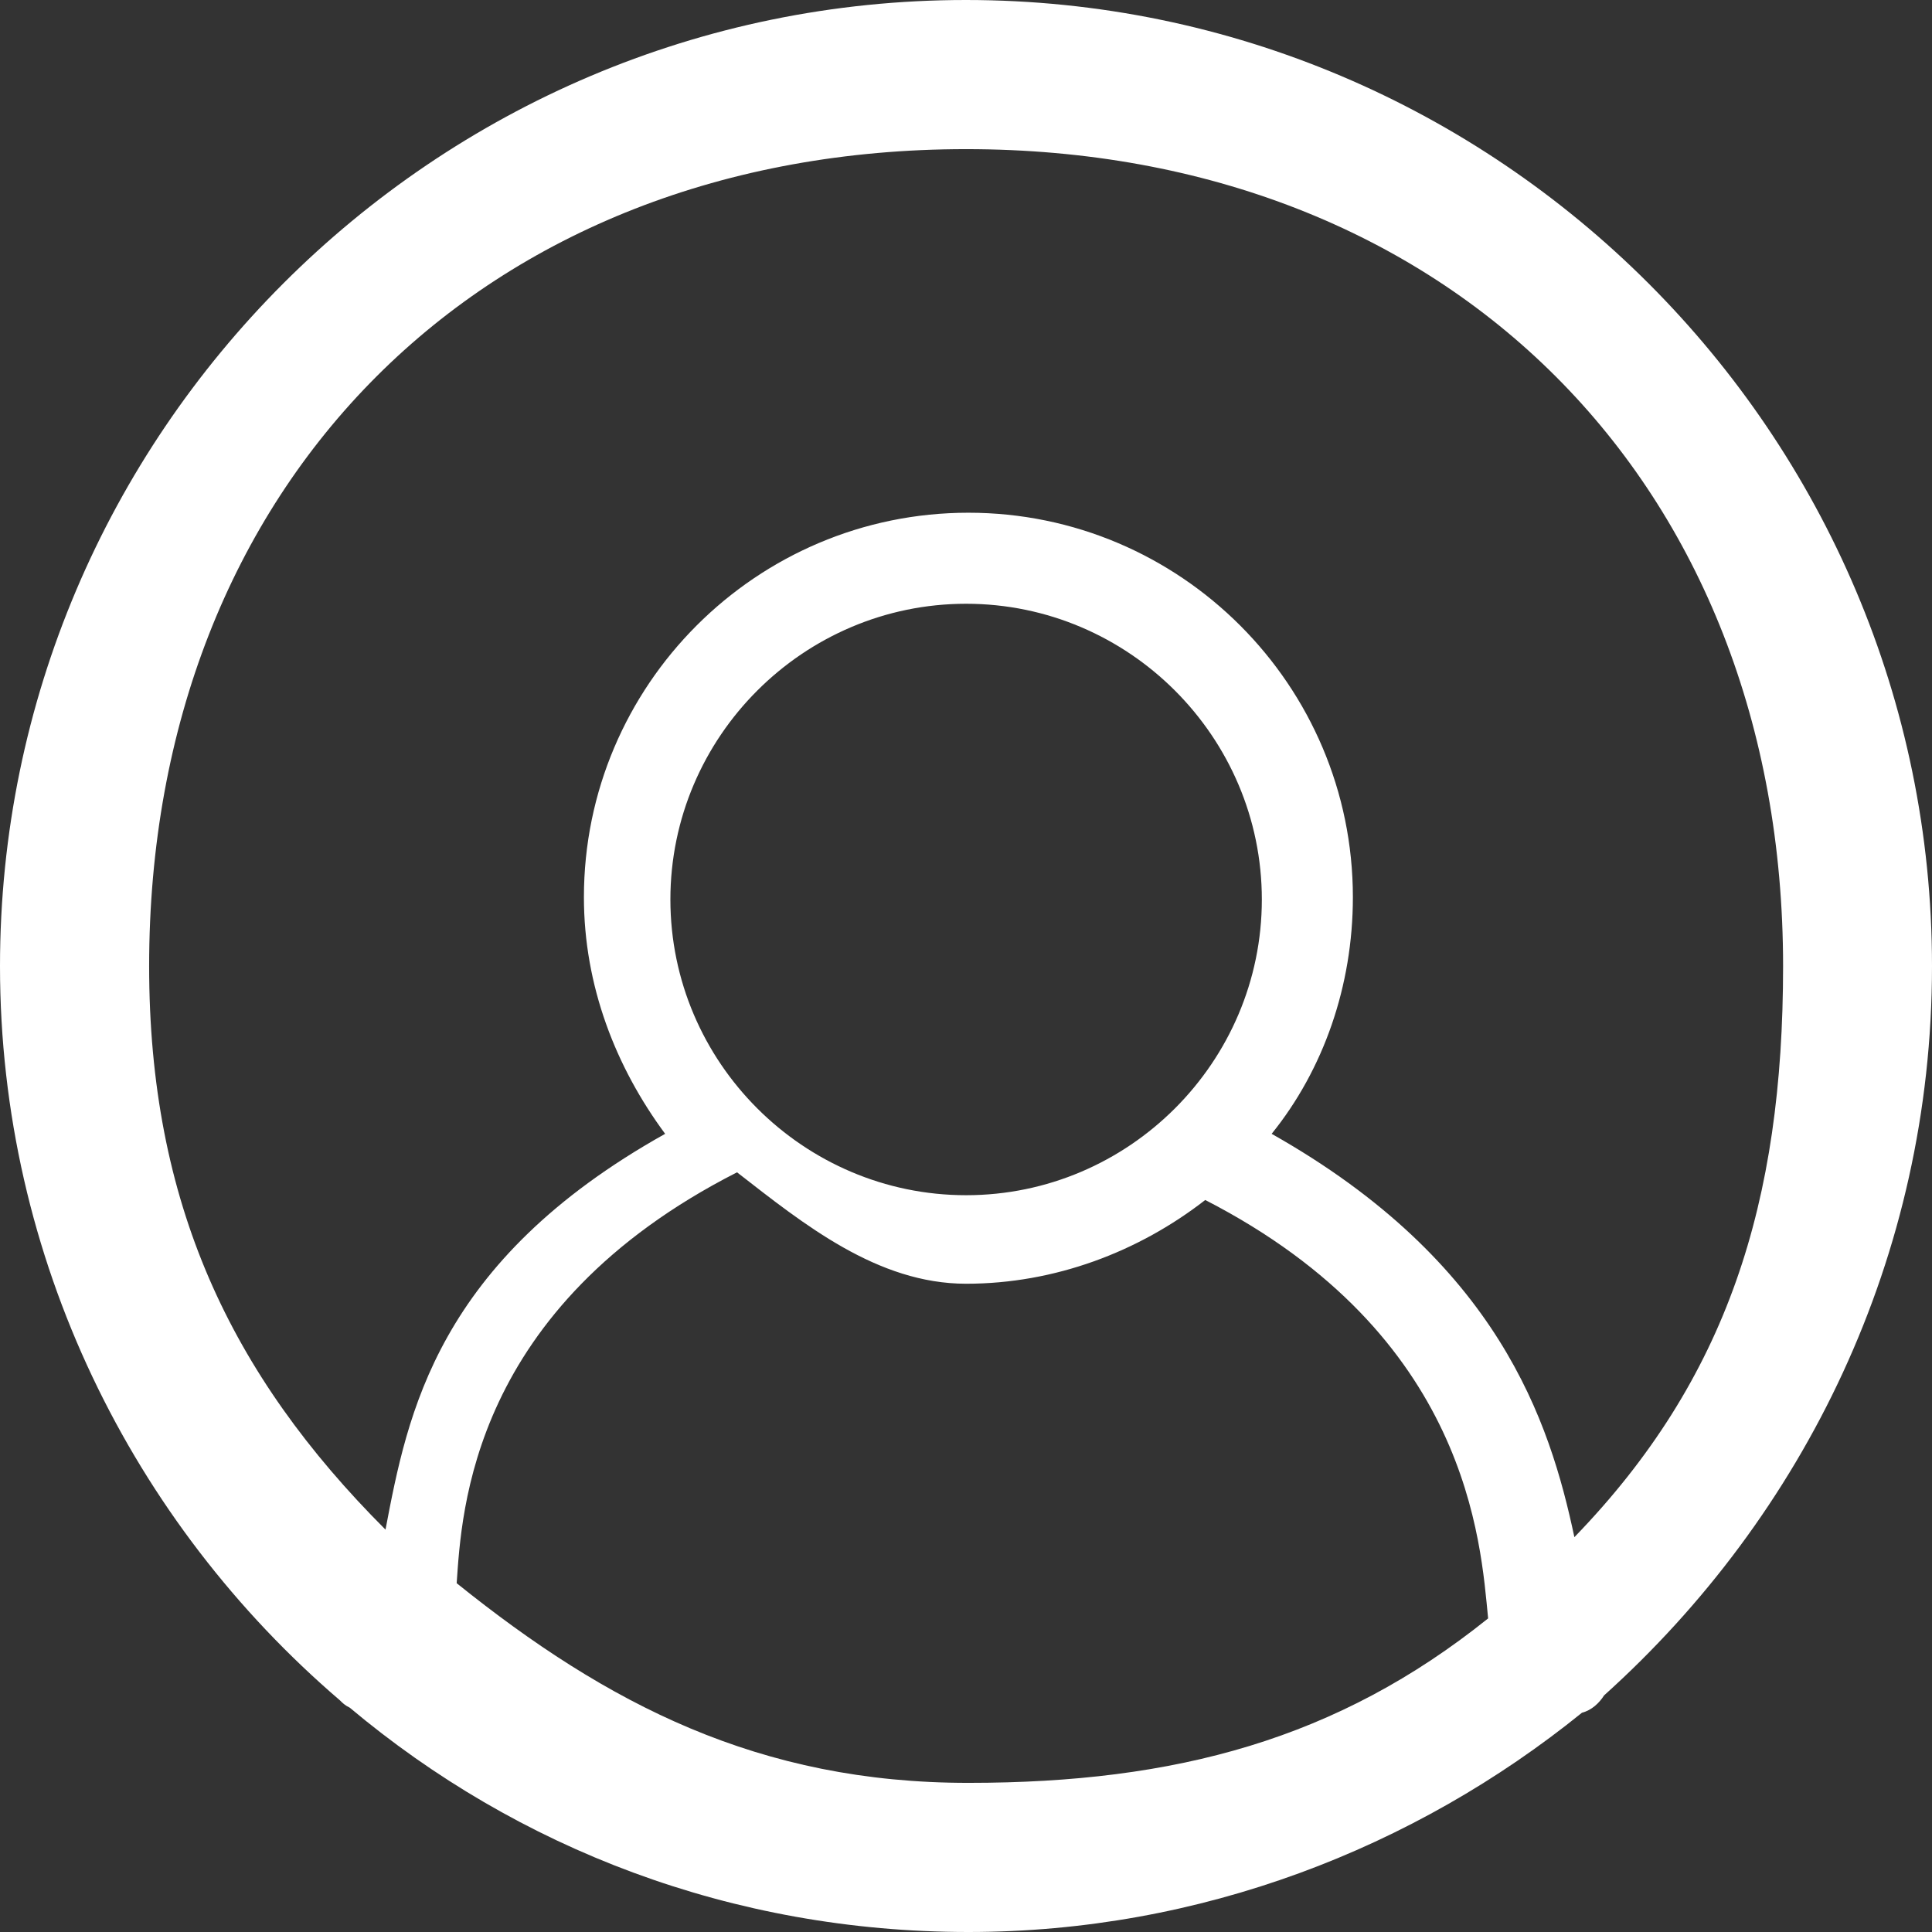 <?xml version="1.0" encoding="UTF-8" standalone="no"?>
<!-- Generator: Adobe Illustrator 18.1.1, SVG Export Plug-In . SVG Version: 6.00 Build 0)  -->

<svg
   xmlns:dc="http://purl.org/dc/elements/1.1/"
   xmlns:cc="http://creativecommons.org/ns#"
   xmlns:rdf="http://www.w3.org/1999/02/22-rdf-syntax-ns#"
   xmlns:svg="http://www.w3.org/2000/svg"
   xmlns="http://www.w3.org/2000/svg"
   xmlns:sodipodi="http://sodipodi.sourceforge.net/DTD/sodipodi-0.dtd"
   xmlns:inkscape="http://www.inkscape.org/namespaces/inkscape"
   version="1.1"
   id="Capa_1"
   x="0px"
   y="0px"
   viewBox="0 0 612 612"
   style="enable-background:new 0 0 612 612;"
   xml:space="preserve"
   width="512px"
   height="512px"
   sodipodi:docname="user_profile.svg"
   inkscape:version="0.92.2 (unknown)"><rect x="0" y="0" width="612" height="612" fill="#333333" stroke="none"/><defs
     id="defs107" /><sodipodi:namedview
     pagecolor="#ffffff"
     bordercolor="#666666"
     borderopacity="1"
     objecttolerance="10"
     gridtolerance="10"
     guidetolerance="10"
     inkscape:pageopacity="0"
     inkscape:pageshadow="2"
     inkscape:window-width="1920"
     inkscape:window-height="1021"
     id="namedview105"
     showgrid="false"
     inkscape:zoom="1.5957031"
     inkscape:cx="256"
     inkscape:cy="256"
     inkscape:window-x="1080"
     inkscape:window-y="420"
     inkscape:window-maximized="1"
     inkscape:current-layer="g72" /><g
     id="g72"><path
       d="M 612,306.036 C 612,137.405 474.595,0 305.964,0 137.333,0 0,137.405 0,306.036 c 0,92.881 42.14,176.437 107.698,232.599 0.795,0.795 1.59,1.59 3.108,2.313 C 163.86,585.473 231.804,612 306.759,612 c 73.365,0 141.309,-26.527 194.363,-69.462 3.108,-0.795 5.493,-3.108 7.011,-5.493 C 571.451,480.088 612,398.122 612,306.036 Z m -564.758,0 c 0,-153.018 105.776,-258.794 258.794,-258.794 153.018,0 258.794,105.776 258.794,258.794 0,74.955 -17.682,130.873 -66.11,180.892 C 490.914,450.209 474.667,399.712 402.82,359.163 c 16.408,-20.311 25.732,-46.838 25.732,-74.955 0,-67.149 -54.644,-121.793 -121.793,-121.793 -67.149,0 -121.793,54.644 -121.793,121.793 0,28.117 10.119,53.849 25.732,74.955 -72.497,40.549 -81.572,88.656 -88.584,125.374 C 72.891,435.314 47.242,380.991 47.242,306.036 Z M 212.36,284.93 c 0,-51.536 42.14,-93.676 93.676,-93.676 51.536,0 93.676,42.14 93.676,93.676 0,51.536 -42.14,93.676 -93.676,93.676 -51.536,0 -93.676,-42.14 -93.676,-93.676 z m -67.7,216.577 c 1.59,-22.624 4.46,-87.216 88.811,-130.151 21.106,16.408 44.447,35.294 72.564,35.294 28.117,0 54.644,-10.119 75.75,-26.527 83.556,42.935 87.221,108.327 89.606,132.541 -47.633,38.237 -98.93,52.093 -164.489,52.093 -66.425,0.072 -114.61,-24.943 -162.243,-63.251 z"
       id="path70"
       inkscape:connector-curvature="0"
       style="fill:#ffffff"
       sodipodi:nodetypes="sssccsccssssccsssccssssssccscccc" /></g><g
     id="g74" /><g
     id="g76" /><g
     id="g78" /><g
     id="g80" /><g
     id="g82" /><g
     id="g84" /><g
     id="g86" /><g
     id="g88" /><g
     id="g90" /><g
     id="g92" /><g
     id="g94" /><g
     id="g96" /><g
     id="g98" /><g
     id="g100" /><g
     id="g102" /></svg>